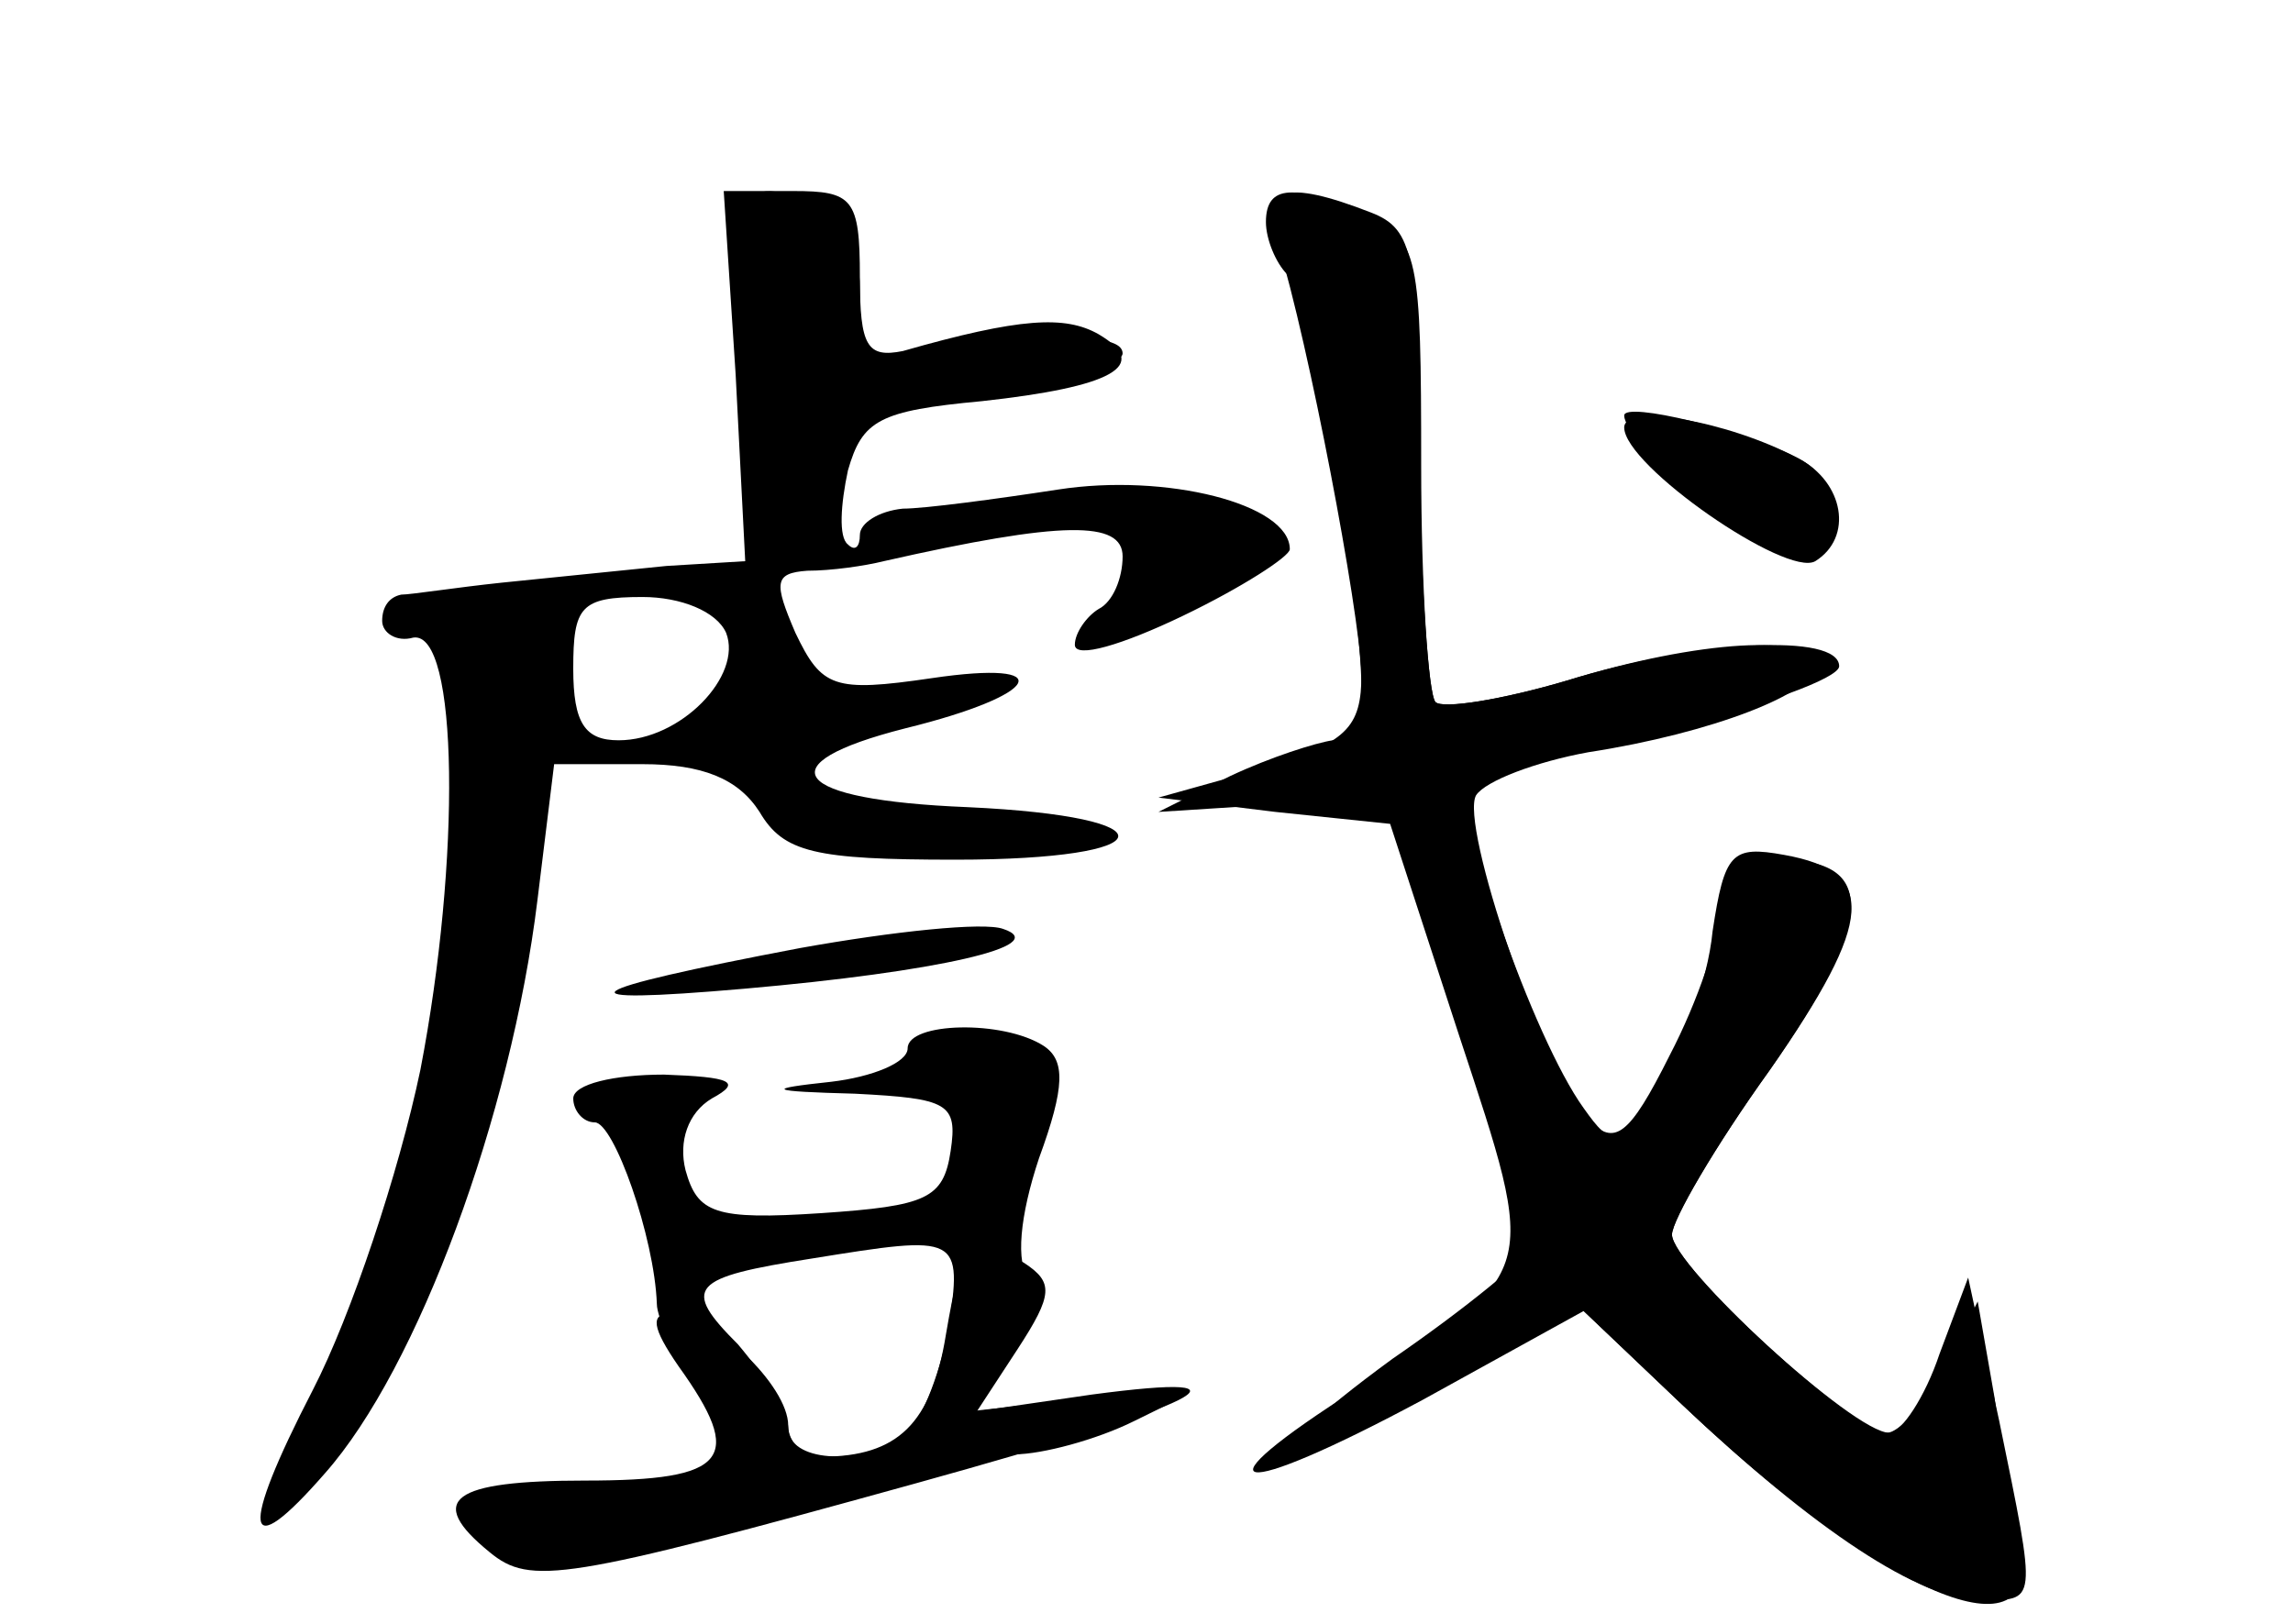 <?xml version="1.0" standalone="no"?>
<!DOCTYPE svg PUBLIC "-//W3C//DTD SVG 20010904//EN"
 "http://www.w3.org/TR/2001/REC-SVG-20010904/DTD/svg10.dtd">
<svg version="1.0" xmlns="http://www.w3.org/2000/svg"
 width="96pt" height="68pt" viewBox="0 0 96 68"
 preserveAspectRatio="xMidYMid meet">
<g transform="translate(0,68) scale(0.1,-0.1)" fill="#000000" stroke="none">
<g id="part-0" class="char-part">
  <path d="M308 523 l4 -78 -33 -2 c-19 -2 -50 -5 -69 -7 -19 -2 -38 -5 -42 -5
-5 -1 -8 -5 -8 -11 0 -5 6 -9 13 -7 19 3 20 -93 3 -181 -9 -43 -29 -103 -45
-134 -31 -60 -29 -74 5 -35 39 44 78 150 89 240 l7 57 37 0 c25 0 40 -6 49
-20 10 -17 23 -20 82 -20 88 0 92 18 5 22 -74 3 -85 18 -26 33 57 14 65 29 11
21 -41 -6 -46 -4 -57 19 -9 21 -9 25 5 26 10 0 24 2 32 4 75 17 100 17 100 2
0 -9 -4 -19 -10 -22 -5 -3 -10 -10 -10 -15 0 -6 20 0 45 12 25 12 45 25 45 28
0 19 -52 32 -97 25 -26 -4 -56 -8 -65 -8 -10 -1 -18 -6 -18 -11 0 -5 -2 -7 -5
-4 -4 3 -3 17 0 31 6 21 13 25 56 29 55 6 71 15 49 28 -14 8 -33 7 -82 -7 -15
-3 -18 2 -18 31 0 33 -3 36 -28 36 l-29 0 5 -77z m-4 -108 c7 -18 -19 -45 -45
-45 -14 0 -19 7 -19 30 0 26 3 30 29 30 16 0 31 -6 35 -15z"/>
  <path d="M530 587 c0 -7 4 -17 9 -22 9 -10 31 -134 31 -174 0 -12 -6 -21 -12
-21 -7 -1 -26 -7 -43 -15 l-30 -15 47 3 48 2 30 -91 c16 -50 30 -94 30 -97 0
-3 -25 -24 -57 -46 -67 -49 -53 -54 24 -10 l55 31 41 -39 c85 -81 153 -110
143 -60 -3 12 -8 40 -11 62 l-7 40 -14 -28 c-8 -15 -19 -27 -24 -27 -14 0 -90
70 -90 83 0 6 18 37 41 69 44 63 45 88 4 88 -18 0 -25 -5 -25 -20 0 -12 -9
-39 -21 -62 -17 -34 -23 -38 -34 -27 -19 21 -54 124 -47 136 4 6 25 14 47 18
52 8 95 25 95 36 0 14 -49 11 -104 -6 -27 -8 -52 -12 -55 -9 -3 3 -6 48 -6 99
0 88 -1 95 -23 105 -30 13 -42 13 -42 -3z"/>
  <path d="M680 506 c0 -11 51 -55 67 -58 24 -4 29 28 6 40 -23 12 -73 24 -73
18z"/>
  <path d="M335 283 c-95 -18 -103 -24 -23 -17 80 7 129 18 108 25 -8 3 -46 -1
-85 -8z"/>
  <path d="M380 241 c0 -6 -15 -12 -32 -14 -28 -3 -27 -4 10 -5 39 -2 43 -4 40
-24 -3 -20 -10 -23 -54 -26 -45 -3 -52 0 -57 18 -3 12 1 24 11 30 13 7 8 9
-20 10 -21 0 -38 -4 -38 -10 0 -5 4 -10 9 -10 8 0 25 -48 26 -76 0 -6 8 -23
18 -37 21 -32 16 -35 -53 -39 -46 -3 -55 -14 -27 -32 11 -7 42 -2 104 17 48
15 97 27 108 28 11 0 34 6 50 14 29 14 29 15 -24 9 l-54 -6 21 23 c14 14 18
26 13 33 -6 7 -4 27 4 51 11 30 11 41 2 47 -17 11 -57 10 -57 -1z m17 -118
c-4 -20 -12 -40 -19 -45 -19 -12 -48 -10 -48 4 0 6 -10 22 -21 35 -24 24 -20
28 31 36 62 10 63 10 57 -30z"/>
</g>
<g id="part-1" class="char-part">
  <path d="M308 530 c3 -61 6 -70 23 -70 13 0 19 7 19 24 0 22 5 25 60 31 33 4
60 12 60 17 0 7 -19 8 -55 4 l-55 -6 0 29 c0 17 -6 31 -16 35 -36 14 -39 7
-36 -64z"/>
</g>
<g id="part-2" class="char-part">
  <path d="M396 121 c-6 -37 -20 -51 -52 -51 -8 0 -14 6 -14 13 0 17 -32 47 -49
47 -9 0 -8 -6 3 -22 28 -39 21 -48 -39 -48 -56 0 -67 -8 -40 -30 17 -14 31
-12 179 29 119 33 148 47 73 37 l-48 -7 17 26 c15 23 15 28 3 36 -23 14 -26
11 -33 -30z"/>
</g>
<g id="part-3" class="char-part">
  <path d="M535 578 c13 -42 34 -153 35 -180 0 -23 -6 -29 -42 -40 l-43 -12 49
-6 48 -5 29 -89 c33 -100 34 -98 -42 -147 -71 -45 -53 -48 27 -5 l67 37 41
-39 c56 -53 100 -82 125 -82 24 0 24 -3 8 75 l-13 60 -12 -32 c-6 -18 -16 -33
-21 -33 -15 0 -91 70 -91 83 0 6 18 37 41 69 44 63 45 83 6 90 -22 4 -25 1
-30 -32 -2 -21 -13 -50 -23 -65 -17 -25 -19 -26 -31 -9 -21 29 -55 126 -46
134 4 4 41 15 81 25 39 9 72 21 72 26 0 14 -59 11 -114 -6 -27 -8 -52 -12 -55
-9 -3 3 -6 49 -7 102 0 85 -2 96 -20 103 -36 14 -47 11 -39 -13z"/>
  <path d="M680 501 c0 -16 68 -63 80 -56 16 10 12 33 -7 43 -30 16 -73 23 -73
13z"/>
</g>
</g>
</svg>